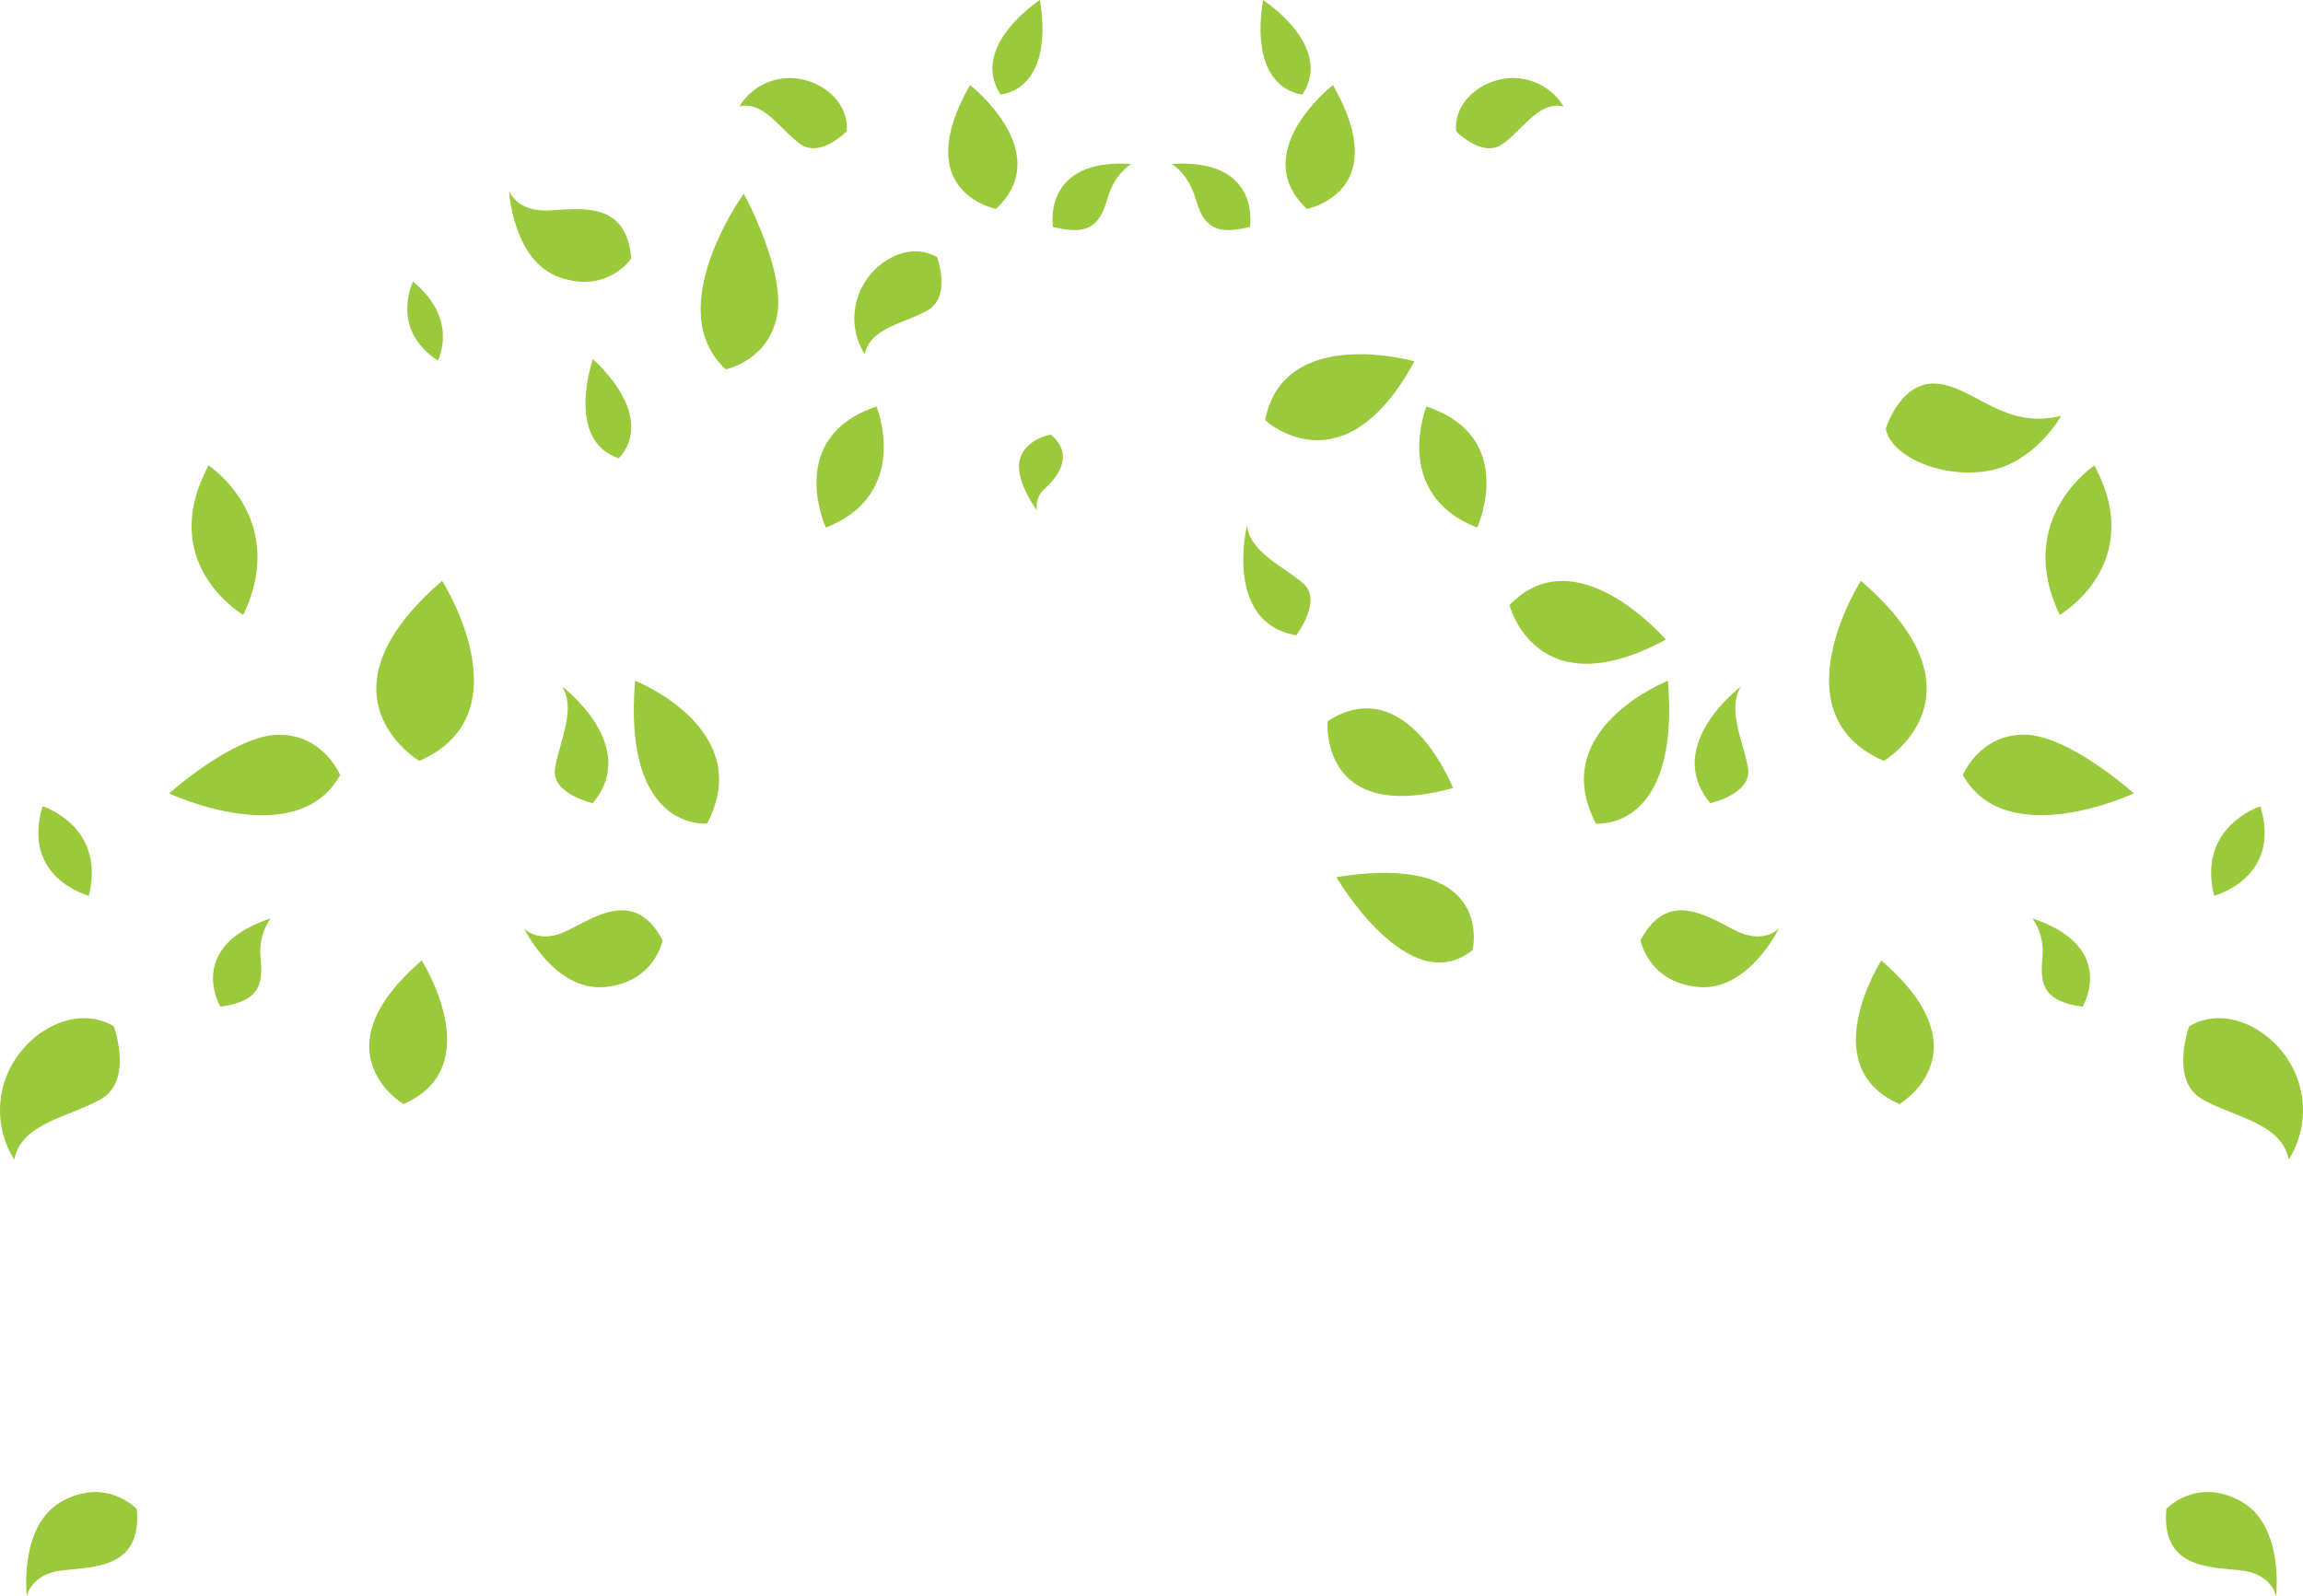 <?xml version="1.0" encoding="UTF-8"?> <svg xmlns="http://www.w3.org/2000/svg" viewBox="0 0 514.39 356.64"><defs><style>.cls-1{fill:#9aca3c;}</style></defs><g id="Layer_2" data-name="Layer 2"><g id="Layer_1-2" data-name="Layer 1"><path class="cls-1" d="M234.7,97.11s-5.54.87-6.88,5.43S231.58,114,231.58,114a5.45,5.45,0,0,1,1.84-4.9c2.42-2.16,6.88-7.31,1.28-12"></path><path class="cls-1" d="M1.25,241a20.65,20.65,0,0,0,1.94,18.08c1.63-8.31,12.37-9.42,19.48-13.6s2.76-16.17,2.76-16.17c-8.72-5.25-20.5,1.46-24.18,11.69"></path><path class="cls-1" d="M178.72,32.15c4.49,3.27,10.39-2.82,10.39-2.82.66-6.94-6.64-12.43-13.77-11.85a13.24,13.24,0,0,0-10.2,6.31c5.4-1.32,9.09,5.09,13.58,8.36"></path><path class="cls-1" d="M191.73,66a15,15,0,0,0,1.42,13.15c1.18-6,9-6.85,14.17-9.9s2-11.76,2-11.76c-6.35-3.82-14.92,1.06-17.6,8.51"></path><path class="cls-1" d="M157.94,184c11.1-21.19-16.1-31.91-16.1-31.91-2.78,33.85,16.1,31.91,16.1,31.91"></path><path class="cls-1" d="M132.4,179.44c10.77-12.88-6.89-26.1-6.89-26.1,3.33,5.13-.67,12.65-1.55,18.35s8.44,7.75,8.44,7.75"></path><path class="cls-1" d="M247.48,44c1.62-5.41,5.24-7.37,5.24-7.37-20.15-1.35-17.52,14.07-17.52,14.07,8.92,2.29,10.66-1.29,12.28-6.7"></path><path class="cls-1" d="M49.22,224.91c9.1-1.25,9.44-5.24,9-10.88a12.85,12.85,0,0,1,2.22-8.84c-19.21,6.39-11.21,19.72-11.21,19.72"></path><path class="cls-1" d="M93.64,170c24.1-10.49,5.11-40.23,5.11-40.23C69,155.39,93.64,170,93.64,170"></path><path class="cls-1" d="M222.48,46.66C235.94,34,216.66,19,216.66,19c-13.72,24,5.82,27.68,5.82,27.68"></path><path class="cls-1" d="M90.12,246.67c19.22-8.36,4.07-32.08,4.07-32.08-23.74,20.45-4.07,32.08-4.07,32.08"></path><path class="cls-1" d="M54.33,137.38c10.32-21.54-7.74-33.4-7.74-33.4-11.84,22,7.74,33.4,7.74,33.4"></path><path class="cls-1" d="M19.84,200.13c3.9-15.53-10.32-20-10.32-20-4.88,16.07,10.32,20,10.32,20"></path><path class="cls-1" d="M195.78,90.82c-20.64,6.91-11.31,27.06-11.31,27.06,19.22-7.59,11.31-27.06,11.31-27.06"></path><path class="cls-1" d="M97.8,80.55s4.86-9.08-5.55-17.64c0,0-5.26,10.62,5.55,17.64"></path><path class="cls-1" d="M62.21,164.15c-10,.13-24.43,13.12-24.43,13.12s28.43,13.34,38.2-4.1c0,0-3.78-9.15-13.77-9"></path><path class="cls-1" d="M166.1,43.31s-18.62,25.77-4,39.21c0,0,9.5-1.89,11.46-12s-7.43-27.26-7.43-27.26"></path><path class="cls-1" d="M132.43,80.21s-6.32,18.1,5.75,22.18c0,0,9.21-8-5.75-22.18"></path><path class="cls-1" d="M232.29,0s-15.87,10.23-8.83,21.09c0,0,12.08-.49,8.83-21.09"></path><path class="cls-1" d="M126.81,207.87c-6.41,3.25-9.74-.43-9.74-.43s6.83,14.11,18,13.08S148,210.09,148,210.09c-6-11.45-14.74-5.47-21.16-2.22"></path><path class="cls-1" d="M125.08,62c10.63,3.65,15.9-4.24,15.9-4.24-1-13-11.37-11.08-18.51-10.74s-8.76-4.4-8.76-4.4S114.46,58.3,125.08,62"></path><path class="cls-1" d="M30.52,337.12S23.93,330,14,335.33s-8,21.31-8,21.31.8-5,8-5.8,17.75-.49,16.55-13.72"></path><path class="cls-1" d="M328.91,212.26s5.33-22-30.43-16.3c0,0,16.21,27.81,30.43,16.3"></path><path class="cls-1" d="M511.2,259.07A20.65,20.65,0,0,0,513.14,241c-3.68-10.23-15.46-16.94-24.19-11.69,0,0-4.33,12,2.77,16.17s17.85,5.29,19.48,13.6"></path><path class="cls-1" d="M335.67,32.15c4.49-3.27,8.17-9.68,13.58-8.36A13.27,13.27,0,0,0,339,17.48c-7.12-.58-14.43,4.91-13.76,11.85,0,0,5.9,6.09,10.39,2.82"></path><path class="cls-1" d="M372.55,152.08S345.34,162.8,356.45,184c0,0,18.88,1.94,16.1-31.91"></path><path class="cls-1" d="M382,179.44s9.33-2.06,8.44-7.75-4.88-13.22-1.55-18.35c0,0-17.66,13.22-6.89,26.1"></path><path class="cls-1" d="M289.52,141.93s5.89-7.71,1.65-11.5-12-6.94-12.65-13.07c0,0-5.31,21.76,11,24.57"></path><path class="cls-1" d="M266.91,44c1.62,5.41,3.36,9,12.27,6.7,0,0,2.63-15.42-17.51-14.07,0,0,3.62,2,5.24,7.37"></path><path class="cls-1" d="M465.17,224.91s8-13.33-11.22-19.72a12.79,12.79,0,0,1,2.22,8.84c-.44,5.64-.11,9.63,9,10.88"></path><path class="cls-1" d="M420.75,170s24.65-14.59-5.11-40.23c0,0-19,29.74,5.11,40.23"></path><path class="cls-1" d="M291.91,46.66S311.45,43,297.72,19c0,0-19.27,15-5.81,27.68"></path><path class="cls-1" d="M424.27,246.67s19.66-11.63-4.07-32.08c0,0-15.15,23.72,4.07,32.08"></path><path class="cls-1" d="M296.54,161.12s-2,23.2,28,14.94c0,0-10.29-26.33-28-14.94"></path><path class="cls-1" d="M372.08,142.91s-20-23.36-34.92-7.72c0,0,5.88,23.35,34.92,7.72"></path><path class="cls-1" d="M282.57,93.88S300,110.12,315.92,80.72c0,0-29.2-8.31-33.35,13.16"></path><path class="cls-1" d="M460.06,137.38S479.64,126,467.8,104c0,0-18.07,11.86-7.74,33.4"></path><path class="cls-1" d="M494.54,200.13s15.2-4,10.33-20c0,0-14.23,4.52-10.33,20"></path><path class="cls-1" d="M329.92,117.88s9.32-20.15-11.31-27.06c0,0-7.91,19.47,11.31,27.06"></path><path class="cls-1" d="M421.21,95.78c1,5.93,12,11.17,22.65,9.46S460.4,92.89,460.4,92.89c-12.68,3.14-19-6.11-27.42-7.14s-11.77,10-11.77,10"></path><path class="cls-1" d="M452.18,164.15c-10-.13-13.77,9-13.77,9,9.77,17.44,38.2,4.1,38.2,4.1s-14.44-13-24.43-13.12"></path><path class="cls-1" d="M290.93,21.09C298,10.23,282.1,0,282.1,0c-3.25,20.6,8.83,21.09,8.83,21.09"></path><path class="cls-1" d="M397.32,207.44s-3.34,3.68-9.75.43-15.16-9.23-21.15,2.22c0,0,1.75,9.41,12.91,10.43s18-13.08,18-13.08"></path><path class="cls-1" d="M500.38,335.33c-9.92-5.34-16.51,1.79-16.51,1.79-1.2,13.23,9.4,12.95,16.55,13.72s7.95,5.8,7.95,5.8,1.94-16-8-21.31"></path></g></g></svg> 
